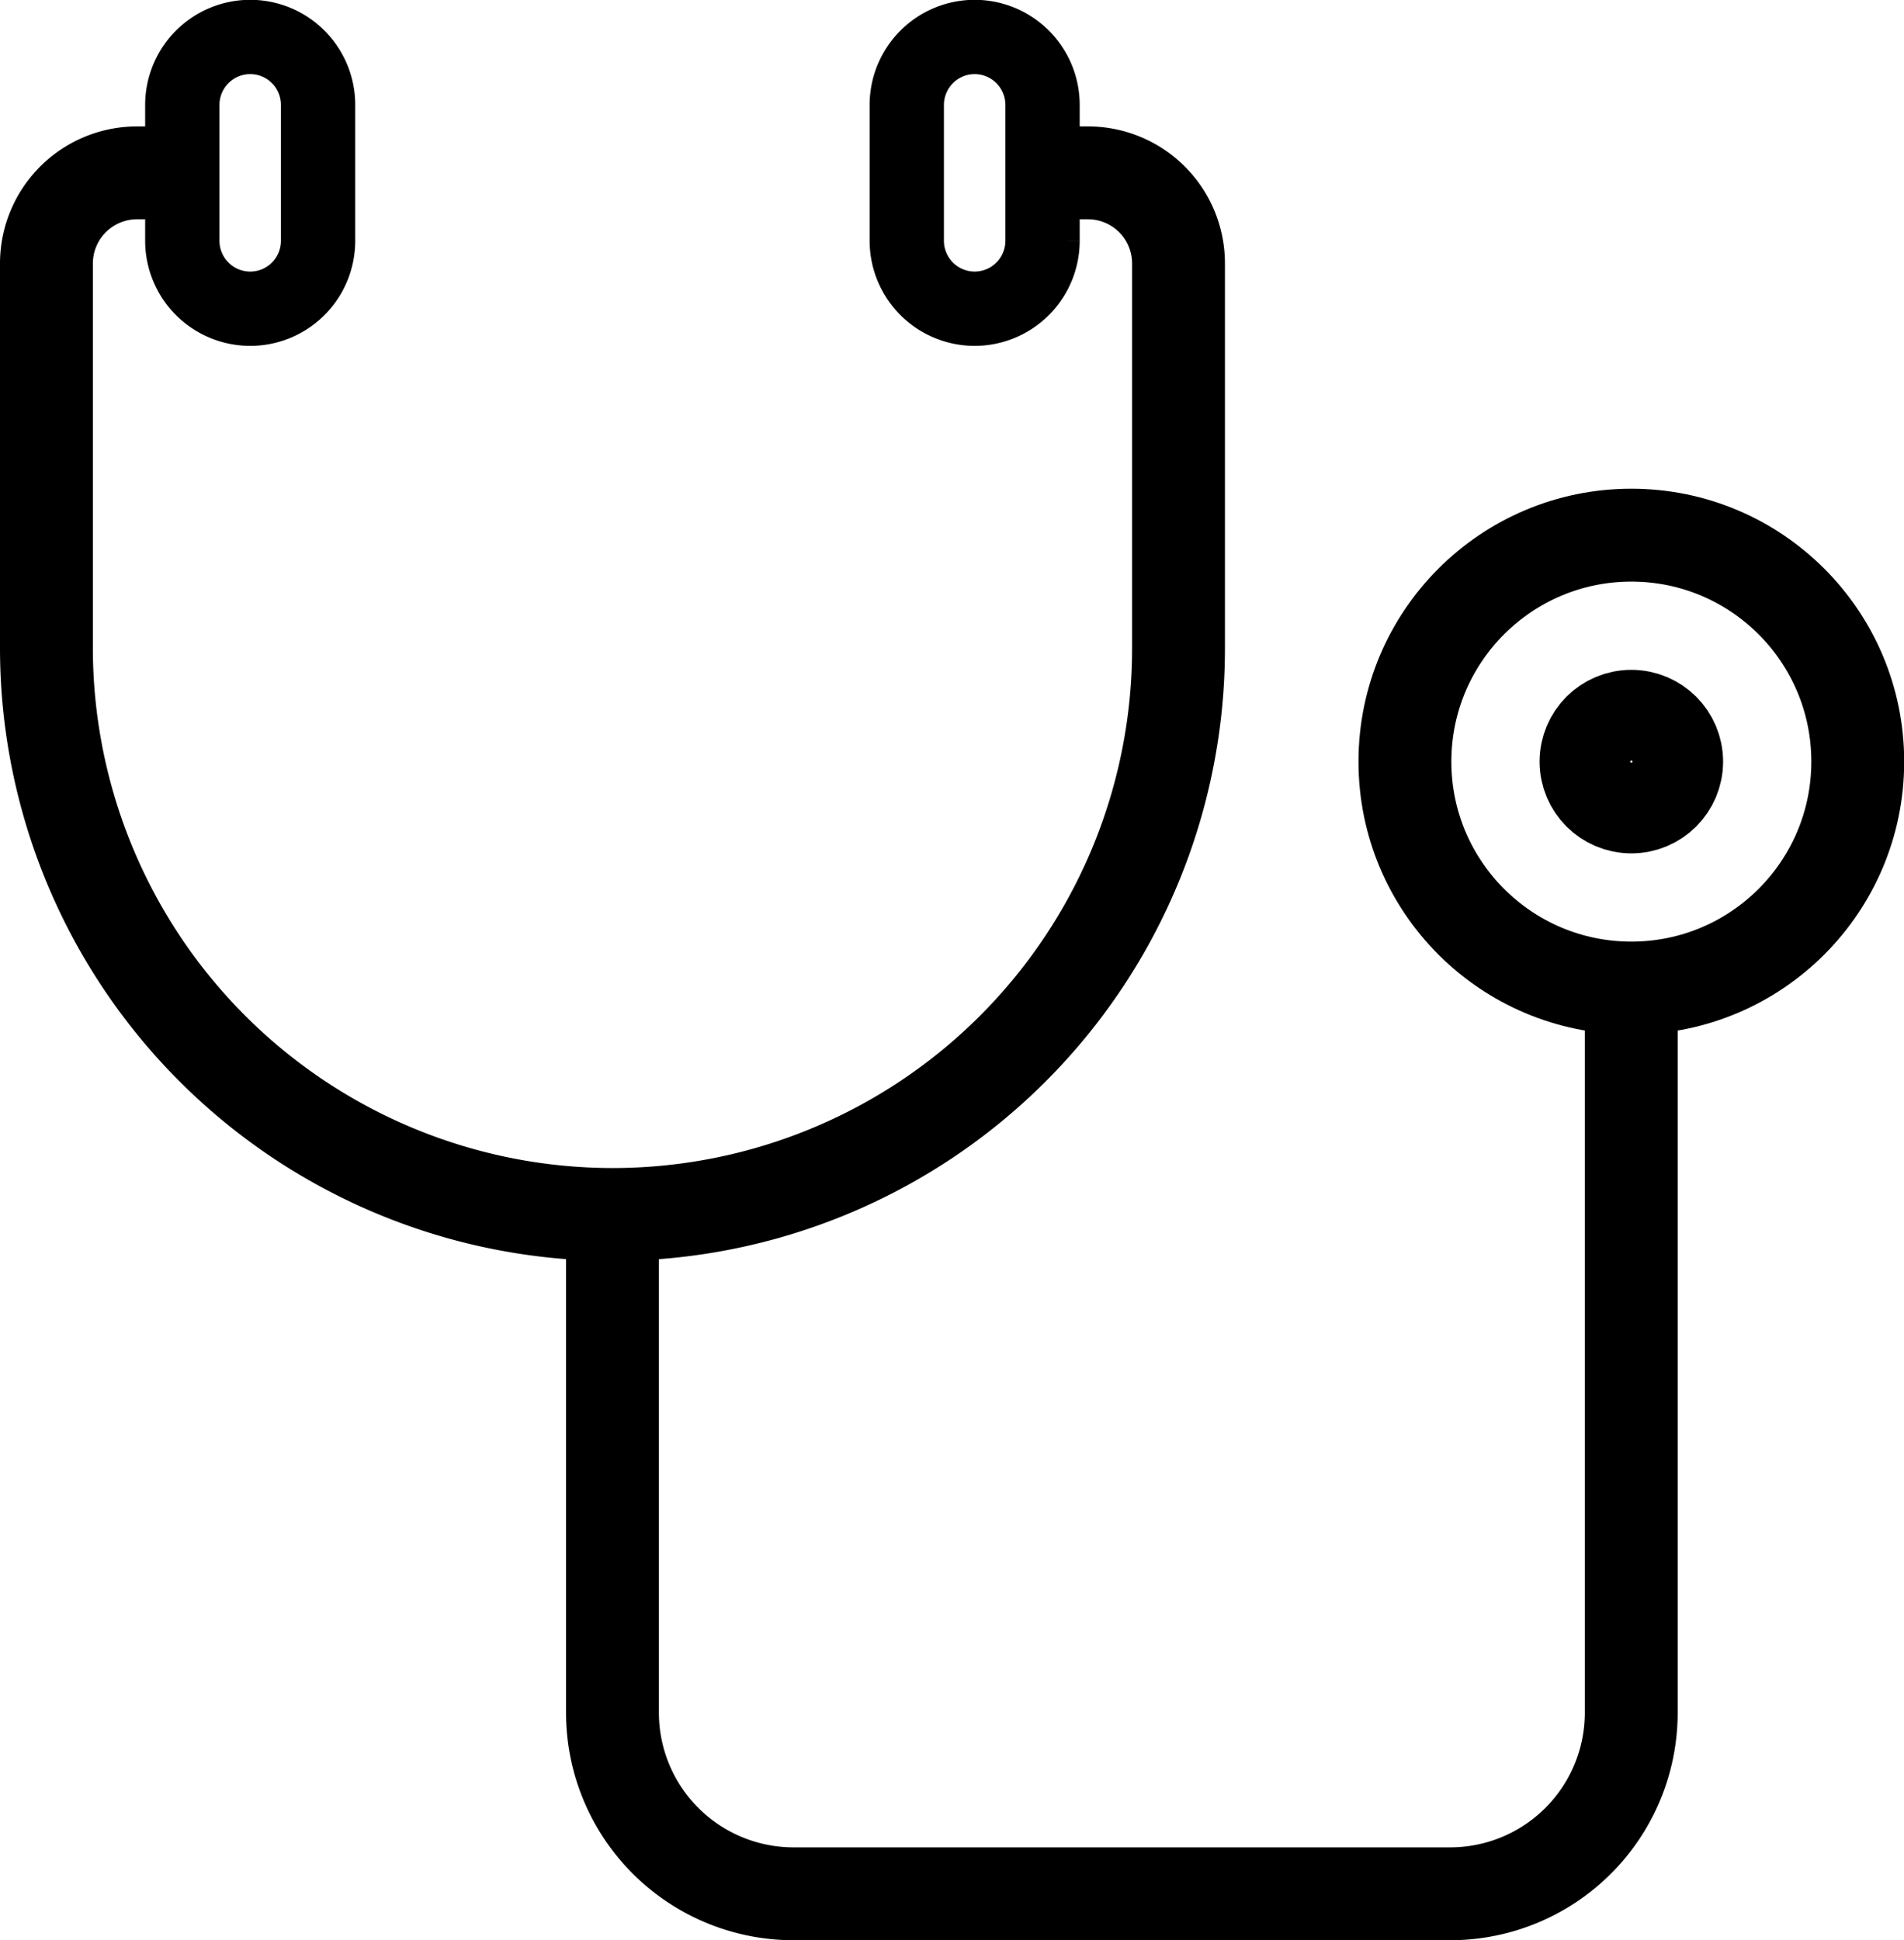 <svg xmlns="http://www.w3.org/2000/svg" width="20.502" height="20.889" viewBox="0 0 20.502 20.889"><defs><style>.a,.b{fill:none;stroke:#000;stroke-miterlimit:10;}.b{stroke-width:0.8px;}</style></defs><g transform="translate(0.5 0.398)"><path class="a" d="M2253.857,1167.991h-.488a.976.976,0,0,0-.975.975v4.145a6.1,6.1,0,0,0,6.095,6.095h0a6.094,6.094,0,0,0,6.095-6.095v-4.145a.975.975,0,0,0-.975-.975h-.487" transform="translate(-2252.394 -1166.528)"/><path class="a" d="M2264.894,1188.429v5.364a1.95,1.95,0,0,0,1.95,1.95h7.07a1.95,1.95,0,0,0,1.95-1.95v-7.8" transform="translate(-2258.799 -1175.751)"/><path class="b" d="M2256.125,1167.917h0a.732.732,0,0,1-.731-.731v-1.463a.732.732,0,0,1,.731-.732h0a.731.731,0,0,1,.731.732v1.463A.731.731,0,0,1,2256.125,1167.917Z" transform="translate(-2253.931 -1164.991)"/><path class="b" d="M2272.125,1167.917h0a.732.732,0,0,1-.731-.731v-1.463a.732.732,0,0,1,.731-.732h0a.732.732,0,0,1,.731.732v1.463A.732.732,0,0,1,2272.125,1167.917Z" transform="translate(-2262.13 -1164.991)"/><circle class="a" cx="2.438" cy="2.438" r="2.438" transform="translate(14.628 5.364)"/><circle class="a" cx="0.488" cy="0.488" r="0.488" transform="translate(16.578 7.314)"/></g></svg>